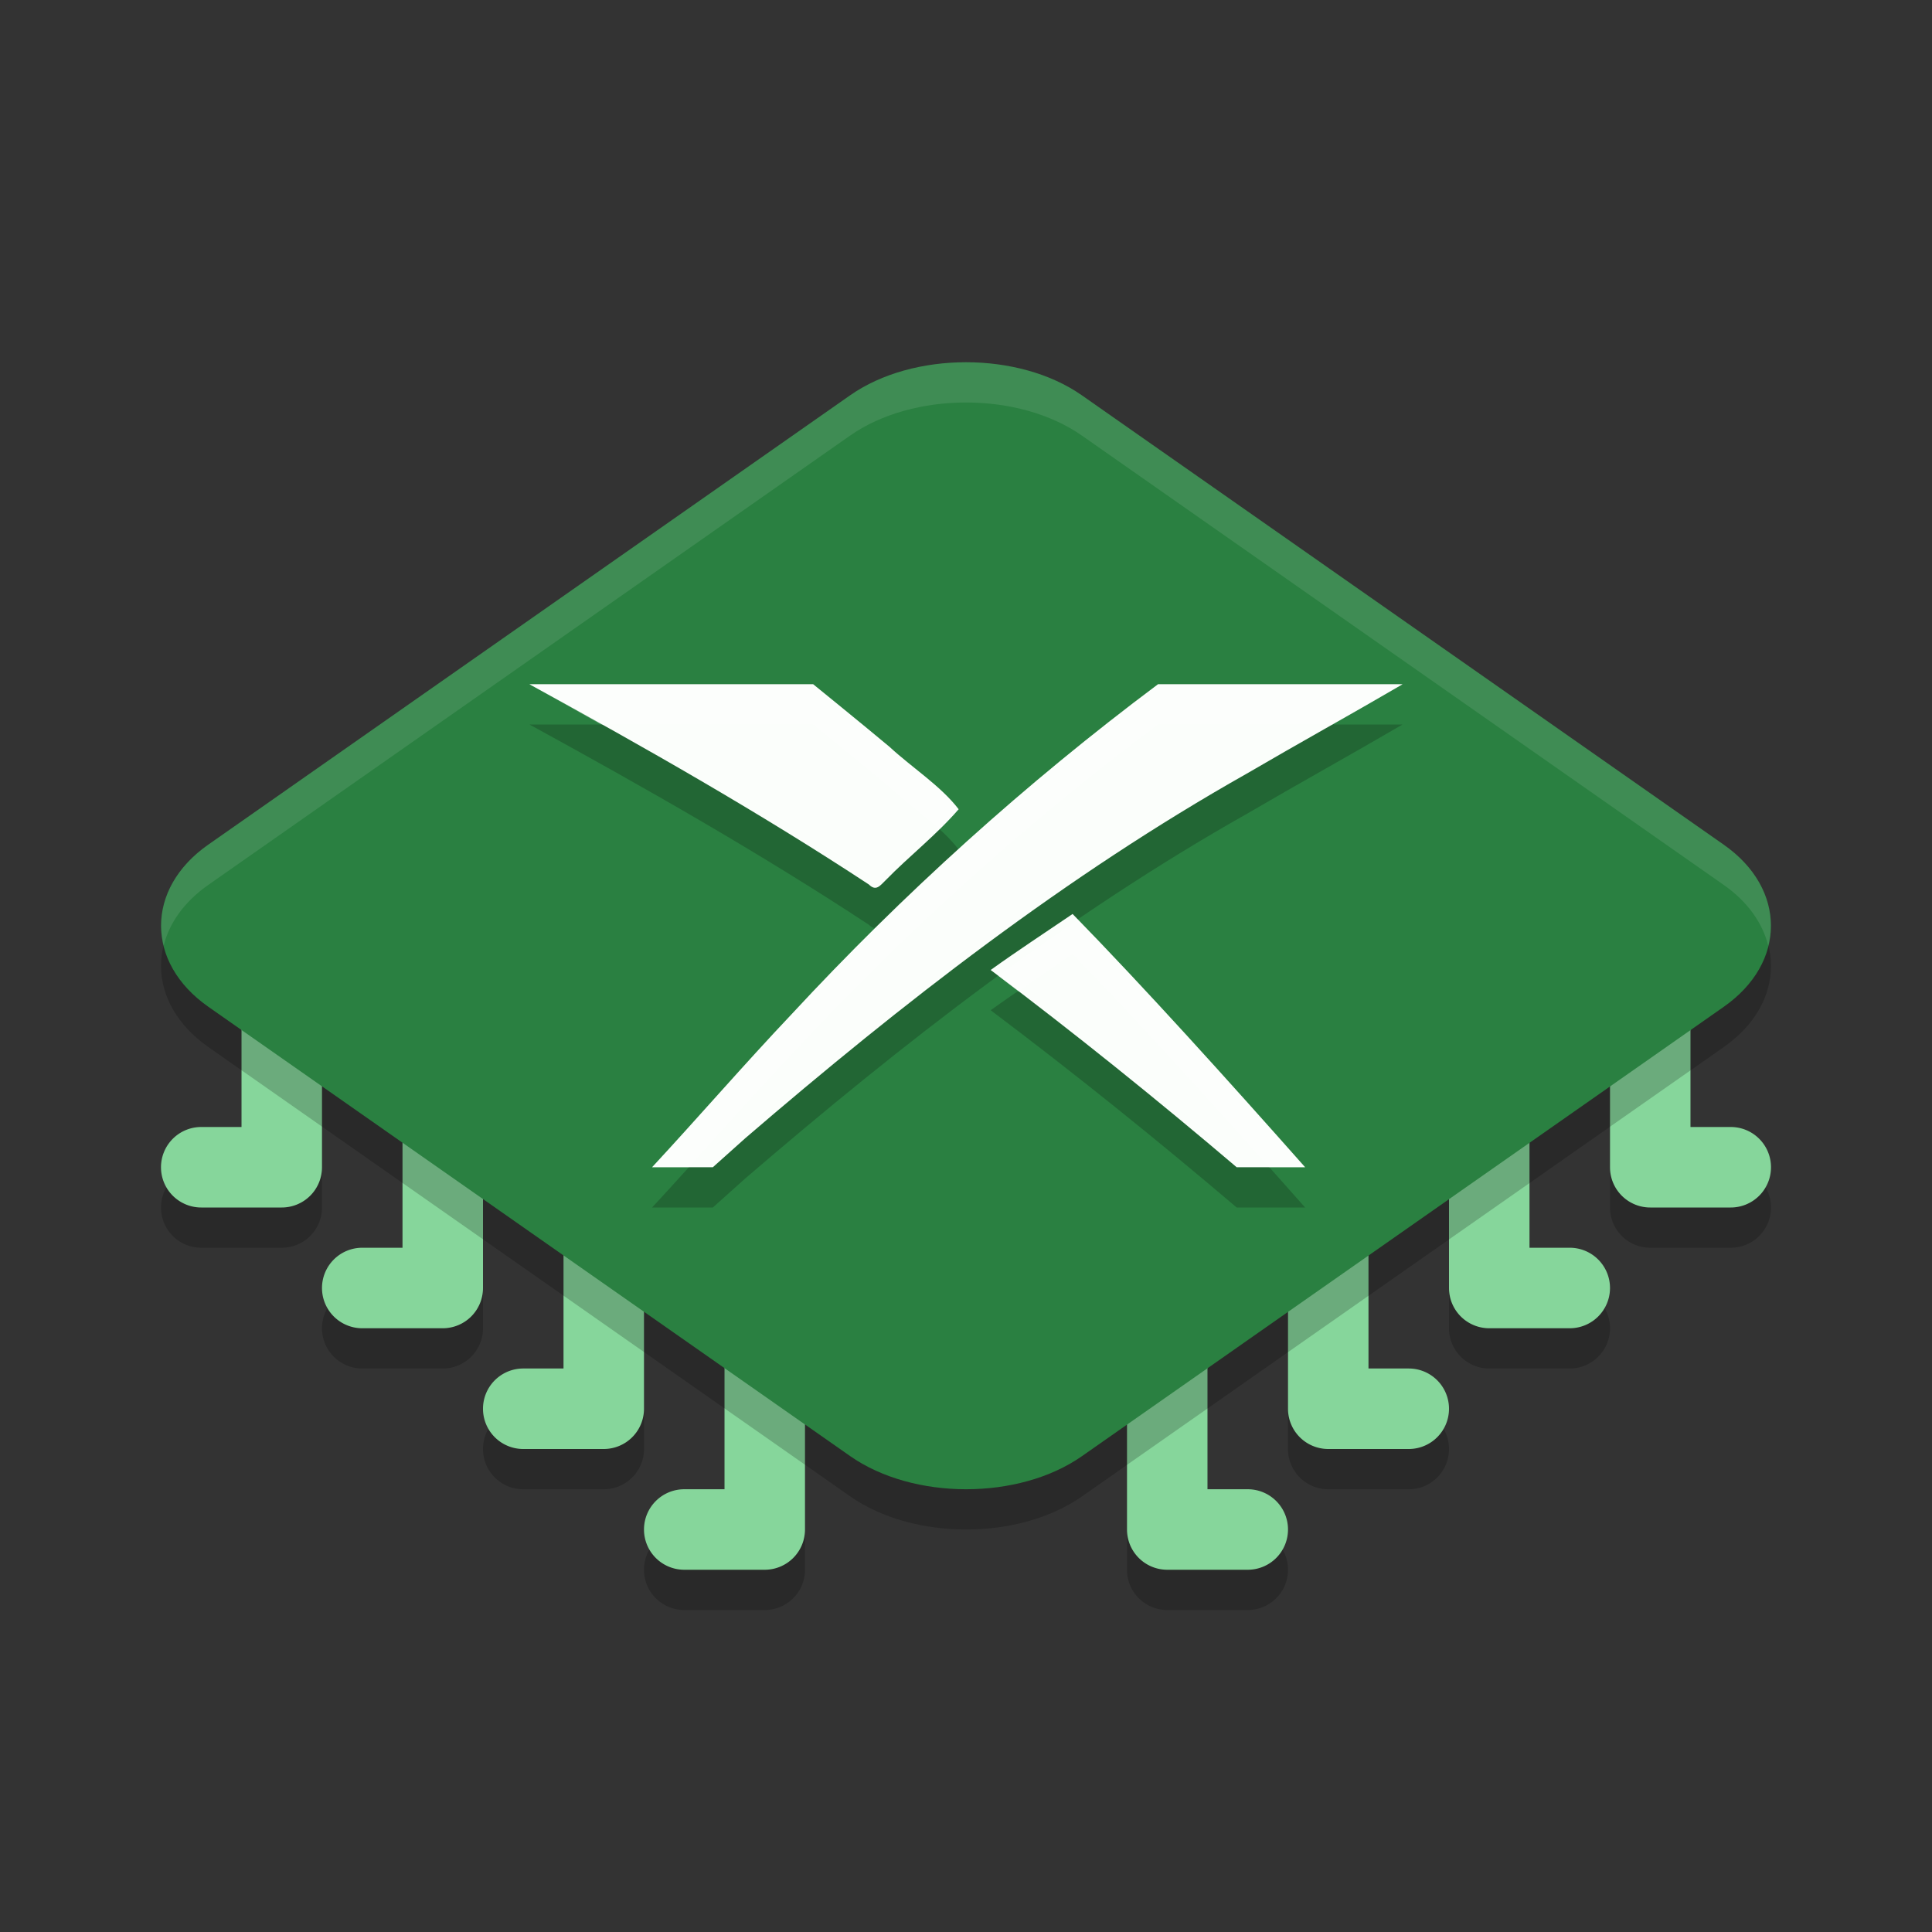 <?xml version="1.0" encoding="UTF-8" standalone="no"?>
<svg
   xmlns:dc="http://purl.org/dc/elements/1.1/"
   xmlns:cc="http://creativecommons.org/ns#"
   xmlns:rdf="http://www.w3.org/1999/02/22-rdf-syntax-ns#"
   xmlns:svg="http://www.w3.org/2000/svg"
   xmlns="http://www.w3.org/2000/svg"
   xmlns:sodipodi="http://sodipodi.sourceforge.net/DTD/sodipodi-0.dtd"
   xmlns:inkscape="http://www.inkscape.org/namespaces/inkscape"
   width="48"
   height="48"
   version="1"
   id="svg20"
   sodipodi:docname="xenia.svg"
   inkscape:version="0.92.5 (2060ec1f9f, 2020-04-08)">
  <rect width="100%" height="100%" fill="#333333" stroke="none"/>
  <defs
     id="defs24" />
  <sodipodi:namedview
     pagecolor="#fefefe"
     bordercolor="#33994e"
     borderopacity="1"
     objecttolerance="10"
     gridtolerance="10"
     guidetolerance="10"
     inkscape:pageopacity="0"
     inkscape:pageshadow="2"
     inkscape:window-width="783"
     inkscape:window-height="480"
     id="namedview22"
     showgrid="false"
     inkscape:zoom="19.666667"
     inkscape:cx="26.134991"
     inkscape:cy="26.2403"
     inkscape:window-x="0"
     inkscape:window-y="28"
     inkscape:window-maximized="0"
     inkscape:current-layer="svg20" />
  <path
     style="opacity:0.2"
     d="m 7,22 a 1,1 0 0 0 -1,1 v 6 H 5 a 1,1 0 0 0 -1,1 1,1 0 0 0 1,1 H 7 A 1,1 0 0 0 8,30 V 23 A 1,1 0 0 0 7,22 Z m 34,0 a 1,1 0 0 0 -1,1 v 7 a 1,1 0 0 0 1,1 h 2 a 1,1 0 0 0 1,-1 1,1 0 0 0 -1,-1 h -1 v -6 a 1,1 0 0 0 -1,-1 z m -30,3 a 1,1 0 0 0 -1,1 v 6 H 9 a 1,1 0 0 0 -1,1 1,1 0 0 0 1,1 h 2 a 1,1 0 0 0 1,-1 v -7 a 1,1 0 0 0 -1,-1 z m 26,0 a 1,1 0 0 0 -1,1 v 7 a 1,1 0 0 0 1,1 h 2 a 1,1 0 0 0 1,-1 1,1 0 0 0 -1,-1 h -1 v -6 a 1,1 0 0 0 -1,-1 z m -22,3 a 1,1 0 0 0 -1,1 v 6 h -1 a 1,1 0 0 0 -1,1 1,1 0 0 0 1,1 h 2 a 1,1 0 0 0 1,-1 v -7 a 1,1 0 0 0 -1,-1 z m 18,0 a 1,1 0 0 0 -1,1 v 7 a 1,1 0 0 0 1,1 h 2 a 1,1 0 0 0 1,-1 1,1 0 0 0 -1,-1 h -1 v -6 a 1,1 0 0 0 -1,-1 z m -14,3 a 1,1 0 0 0 -1,1 v 6 h -1 a 1,1 0 0 0 -1,1 1,1 0 0 0 1,1 h 2 a 1,1 0 0 0 1,-1 v -7 a 1,1 0 0 0 -1,-1 z m 10,0 a 1,1 0 0 0 -1,1 v 7 a 1,1 0 0 0 1,1 h 2 a 1,1 0 0 0 1,-1 1,1 0 0 0 -1,-1 h -1 v -6 a 1,1 0 0 0 -1,-1 z"
     id="path2" />
  <path
     style="fill:#86d69b"
     d="m 7,21 a 1,1 0 0 0 -1,1 v 6 H 5 a 1,1 0 0 0 -1,1 1,1 0 0 0 1,1 H 7 A 1,1 0 0 0 8,29 V 22 A 1,1 0 0 0 7,21 Z m 4,3 a 1,1 0 0 0 -1,1 v 6 H 9 a 1,1 0 0 0 -1,1 1,1 0 0 0 1,1 h 2 a 1,1 0 0 0 1,-1 v -7 a 1,1 0 0 0 -1,-1 z m 4,3 a 1,1 0 0 0 -1,1 v 6 h -1 a 1,1 0 0 0 -1,1 1,1 0 0 0 1,1 h 2 a 1,1 0 0 0 1,-1 v -7 a 1,1 0 0 0 -1,-1 z m 4,3 a 1,1 0 0 0 -1,1 v 6 h -1 a 1,1 0 0 0 -1,1 1,1 0 0 0 1,1 h 2 a 1,1 0 0 0 1,-1 v -7 a 1,1 0 0 0 -1,-1 z"
     id="path4" />
  <path
     style="fill:#86d69b"
     d="m 41,21 a 1,1 0 0 1 1,1 v 6 h 1 a 1,1 0 0 1 1,1 1,1 0 0 1 -1,1 h -2 a 1,1 0 0 1 -1,-1 v -7 a 1,1 0 0 1 1,-1 z m -4,3 a 1,1 0 0 1 1,1 v 6 h 1 a 1,1 0 0 1 1,1 1,1 0 0 1 -1,1 h -2 a 1,1 0 0 1 -1,-1 v -7 a 1,1 0 0 1 1,-1 z m -4,3 a 1,1 0 0 1 1,1 v 6 h 1 a 1,1 0 0 1 1,1 1,1 0 0 1 -1,1 h -2 a 1,1 0 0 1 -1,-1 v -7 a 1,1 0 0 1 1,-1 z m -4,3 a 1,1 0 0 1 1,1 v 6 h 1 a 1,1 0 0 1 1,1 1,1 0 0 1 -1,1 h -2 a 1,1 0 0 1 -1,-1 v -7 a 1,1 0 0 1 1,-1 z"
     id="path6" />
  <path
     style="opacity:0.2"
     d="m 23.999,10 c -1.048,0 -2.096,0.273 -2.879,0.822 L 5.174,21.985 c -1.566,1.096 -1.564,2.931 0.002,4.028 l 15.947,11.164 c 1.566,1.096 4.19,1.098 5.756,0.002 L 42.825,26.015 c 1.566,-1.096 1.566,-2.933 0,-4.029 L 26.879,10.822 c -0.783,-0.548 -1.832,-0.822 -2.879,-0.822 z"
     id="path8" />
  <path
     style="fill:#2a8041;fill-opacity:1"
     d="m 23.999,9 c -1.048,0 -2.096,0.273 -2.879,0.822 L 5.174,20.985 c -1.566,1.096 -1.564,2.931 0.002,4.028 l 15.947,11.164 c 1.566,1.096 4.19,1.098 5.756,0.002 L 42.825,25.015 c 1.566,-1.096 1.566,-2.933 0,-4.029 L 26.879,9.822 C 26.095,9.273 25.047,9 23.999,9 Z"
     id="path10" />
  <path
     style="opacity:0.2"
     d="M 20.203,18 13.154,18 c 2.86,1.565 5.707,3.183 8.433,4.975 0.179,0.179 0.279,0.027 0.414,-0.103 0.589,-0.605 1.265,-1.127 1.816,-1.767 -0.448,-0.583 -1.158,-1.032 -1.718,-1.55 -0.626,-0.525 -1.896,-1.555 -1.896,-1.555 z m 8.566,0.001 C 25.492,20.452 22.443,23.202 19.662,26.204 18.485,27.447 17.364,28.745 16.201,30 h 1.509 l 0.81,-0.725 c 3.894,-3.348 7.97,-6.522 12.451,-9.052 1.283,-0.75 2.593,-1.474 3.875,-2.223 h -6.077 z m -2.12,5.706 c -0.68,0.462 -1.368,0.912 -2.036,1.392 C 26.699,26.669 28.736,28.309 30.725,30 h 1.7 c -1.959,-2.212 -4.003,-4.475 -5.777,-6.293 z"
     id="path12" />
  <path
     style="fill:#fbfefb;fill-opacity:1"
     d="M 20.203,17 13.154,17 c 2.86,1.565 5.707,3.183 8.433,4.975 0.179,0.179 0.279,0.027 0.414,-0.103 0.589,-0.605 1.265,-1.127 1.816,-1.767 -0.448,-0.583 -1.158,-1.032 -1.718,-1.55 -0.626,-0.525 -1.896,-1.555 -1.896,-1.555 z m 8.566,0.001 C 25.492,19.452 22.443,22.202 19.662,25.204 18.485,26.447 17.364,27.745 16.201,29 h 1.509 l 0.81,-0.725 c 3.894,-3.348 7.97,-6.522 12.451,-9.052 1.283,-0.75 2.593,-1.474 3.875,-2.223 h -6.077 z m -2.12,5.706 c -0.68,0.462 -1.368,0.912 -2.036,1.392 C 26.699,25.669 28.736,27.309 30.725,29 h 1.7 c -1.959,-2.212 -4.003,-4.475 -5.777,-6.293 z"
     id="path14" />
  <path
     style="fill:#fefefe;opacity:0.1"
     d="M 24 9 C 22.952 9 21.904 9.274 21.121 9.822 L 5.174 20.986 C 4.214 21.658 3.849 22.607 4.066 23.494 C 4.205 22.938 4.572 22.408 5.174 21.986 L 21.121 10.822 C 21.904 10.274 22.952 10 24 10 C 25.048 10 26.096 10.274 26.879 10.822 L 42.826 21.986 C 43.43 22.409 43.794 22.942 43.932 23.5 C 44.152 22.611 43.788 21.66 42.826 20.986 L 26.879 9.822 C 26.096 9.274 25.048 9 24 9 z"
     id="path16" />
  <path
     style="fill:#fefefe;opacity:0.2"
     d="M 13.154 17 C 13.75 17.326 14.337 17.669 14.93 18 L 20.203 18 C 20.203 18 21.471 19.029 22.098 19.555 C 22.483 19.912 22.937 20.238 23.33 20.596 C 23.495 20.435 23.666 20.28 23.816 20.105 C 23.369 19.522 22.657 19.073 22.098 18.555 C 21.471 18.029 20.203 17 20.203 17 L 13.154 17 z M 28.77 17 L 28.77 17.002 C 27.051 18.287 25.4 19.659 23.812 21.102 C 23.814 21.103 23.815 21.104 23.816 21.105 C 23.266 21.745 22.589 22.266 22 22.871 C 21.913 22.955 21.84 23.039 21.752 23.047 C 21.04 23.751 20.343 24.47 19.662 25.205 C 18.485 26.447 17.364 27.745 16.201 29 L 17.113 29 C 17.959 28.064 18.795 27.12 19.662 26.205 C 22.443 23.202 25.492 20.453 28.77 18.002 L 28.77 18 L 33.102 18 C 33.685 17.668 34.269 17.337 34.846 17 L 28.77 17 z M 26.781 22.848 C 26.114 23.303 25.452 23.768 24.801 24.246 C 24.968 24.372 25.131 24.504 25.297 24.631 C 25.747 24.322 26.197 24.013 26.648 23.707 C 28.153 25.249 29.852 27.12 31.529 29 L 32.426 29 C 30.512 26.84 28.526 24.642 26.781 22.848 z"
     id="path18" />
</svg>
